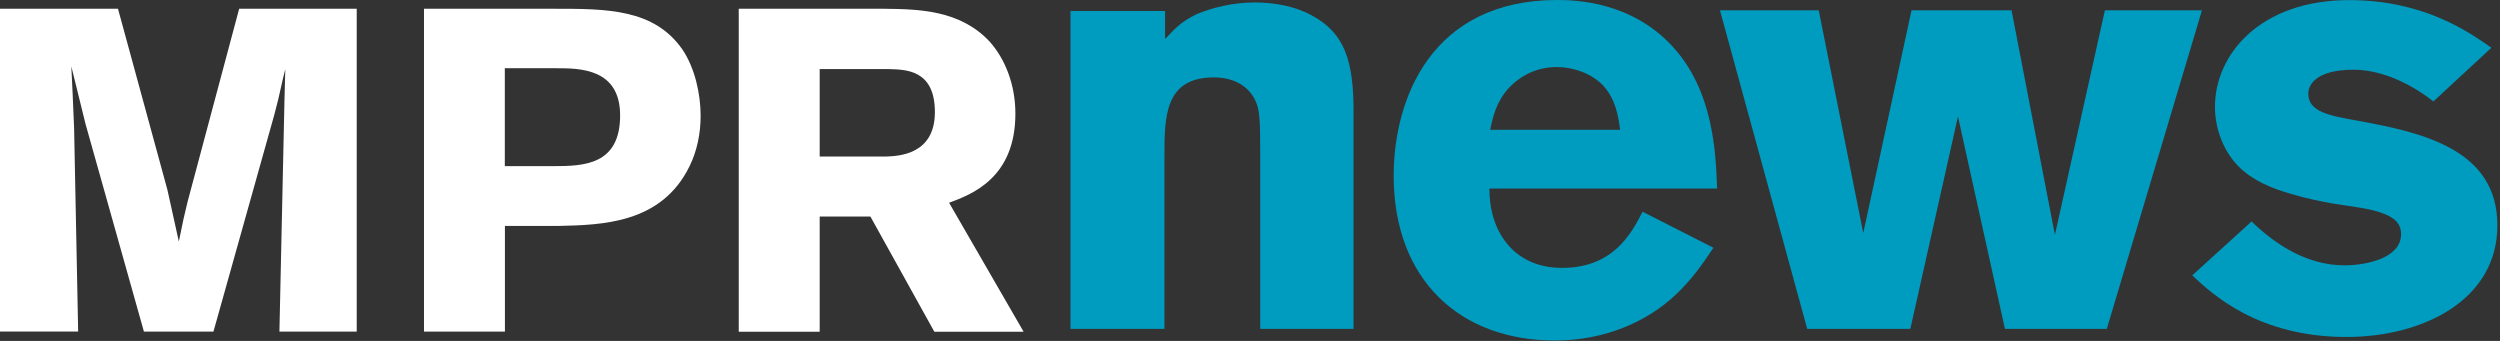 <svg width="660" height="90" viewBox="0 0 660 90" fill="none" xmlns="http://www.w3.org/2000/svg">
<rect x="0" y="0" width="660" height="90" fill="#333333" stroke="none"/>
<path d="M94.174 2.312V87.551H73.767L75.092 26.806L75.317 18.238L74.584 21.253C73.513 26.074 73.372 26.694 72.414 30.302L56.347 87.551H37.997L22.578 32.726L18.829 17.505C19.196 24.27 19.196 25.707 19.562 33.797L20.633 87.522H0V2.312H31.147L44.198 50.118L47.214 63.76C48.426 57.841 48.539 57.249 49.526 53.246L63.14 2.312H94.174Z" fill="white"/>
<path d="M111.904 2.312H146.209C160.218 2.312 172.649 2.312 180.146 13.051C183.416 17.871 184.967 24.749 184.967 30.555C184.967 35.263 184.008 39.857 182.063 43.832C174.678 59.025 159.006 59.391 147.421 59.645H133.299V87.551H111.933V2.312H111.904ZM133.271 18.012V43.86H146.068C154.045 43.86 163.713 43.606 163.713 30.471C163.713 18.012 152.974 18.012 146.801 18.012H133.271Z" fill="white"/>
<path d="M195.029 2.312H233.421C242.356 2.424 253.462 2.565 261.298 11.021C265.273 15.475 268.063 22.24 268.063 29.992C268.063 47.13 256.366 51.358 250.559 53.528L270.234 87.579H246.669L229.785 57.164H216.396V87.579H195.029V2.312ZM216.396 18.266V41.323H234.013C237.029 41.182 246.81 40.957 246.81 29.597C246.81 18.238 238.974 18.378 234.492 18.238H216.396V18.266Z" fill="white"/>
<path d="M307.582 10.316C310.006 7.751 311.613 5.807 315.954 3.721C319.816 2.114 325.284 0.648 331.26 0.648C336.249 0.648 341.886 1.607 346.227 4.031C355.078 8.71 357.333 16.264 357.333 29.315V86.817H332.697V39.462C332.697 31.88 332.528 29.146 331.57 26.891C329.625 22.381 325.284 20.436 320.464 20.436C307.413 20.436 307.413 30.893 307.413 41.379V86.817H282.608V2.903H307.582V10.316Z" fill="#009CC0"/>
<path d="M452.353 65.395C449.45 69.736 446.547 73.936 442.206 77.967C434.962 84.732 423.997 89.89 410.467 89.89C385.493 89.89 367.932 73.936 367.932 46.397C367.932 26.102 377.91 0 411.115 0C416.104 0 430.593 0.479 441.388 12.092C452.353 23.847 452.973 40.28 453.312 49.779H393.216C393.047 60.237 399.023 70.722 412.383 70.722C425.744 70.722 430.593 61.872 433.637 55.896L452.325 65.395H452.353ZM427.717 34.304C427.238 30.753 426.59 26.102 423.038 22.381C419.966 19.308 415.315 17.702 410.946 17.702C404.998 17.702 400.798 20.605 398.374 23.17C394.992 26.863 394.174 30.753 393.385 34.276H427.689L427.717 34.304Z" fill="#009CC0"/>
<path d="M480.146 2.734L491.9 61.533L504.641 2.734H531.053L542.497 62.013L555.689 2.734H581.311L556.196 86.817H529.305L516.903 30.753L504.331 86.817H477.102L454.073 2.734H480.174H480.146Z" fill="#009CC0"/>
<path d="M594.418 58.461C601.183 65.057 609.555 70.046 618.913 70.046C624.861 70.046 633.881 68.101 633.881 61.844C633.881 58.94 632.105 57.813 630.668 57.023C626.975 55.078 621.168 54.599 616.32 53.81C612.628 53.162 608.738 52.373 605.045 51.245C599.887 49.807 594.728 47.693 591.036 44.001C587.343 40.308 584.75 34.502 584.75 28.216C584.75 14.376 596.673 0.028 620.182 0.028C639.998 0.028 651.921 8.569 657.728 12.6L642.422 26.778C634.529 20.662 627.116 18.407 621.309 18.407C611.641 18.407 609.386 22.268 609.386 24.692C609.386 29.512 614.713 30.499 622.747 31.937C639.659 35.009 659.306 39.519 659.306 59.476C659.306 79.433 639.321 88.96 619.505 88.96C596.138 88.96 584.074 77.685 578.746 72.696L594.362 58.517L594.418 58.461Z" fill="#009CC0"/>
</svg>
